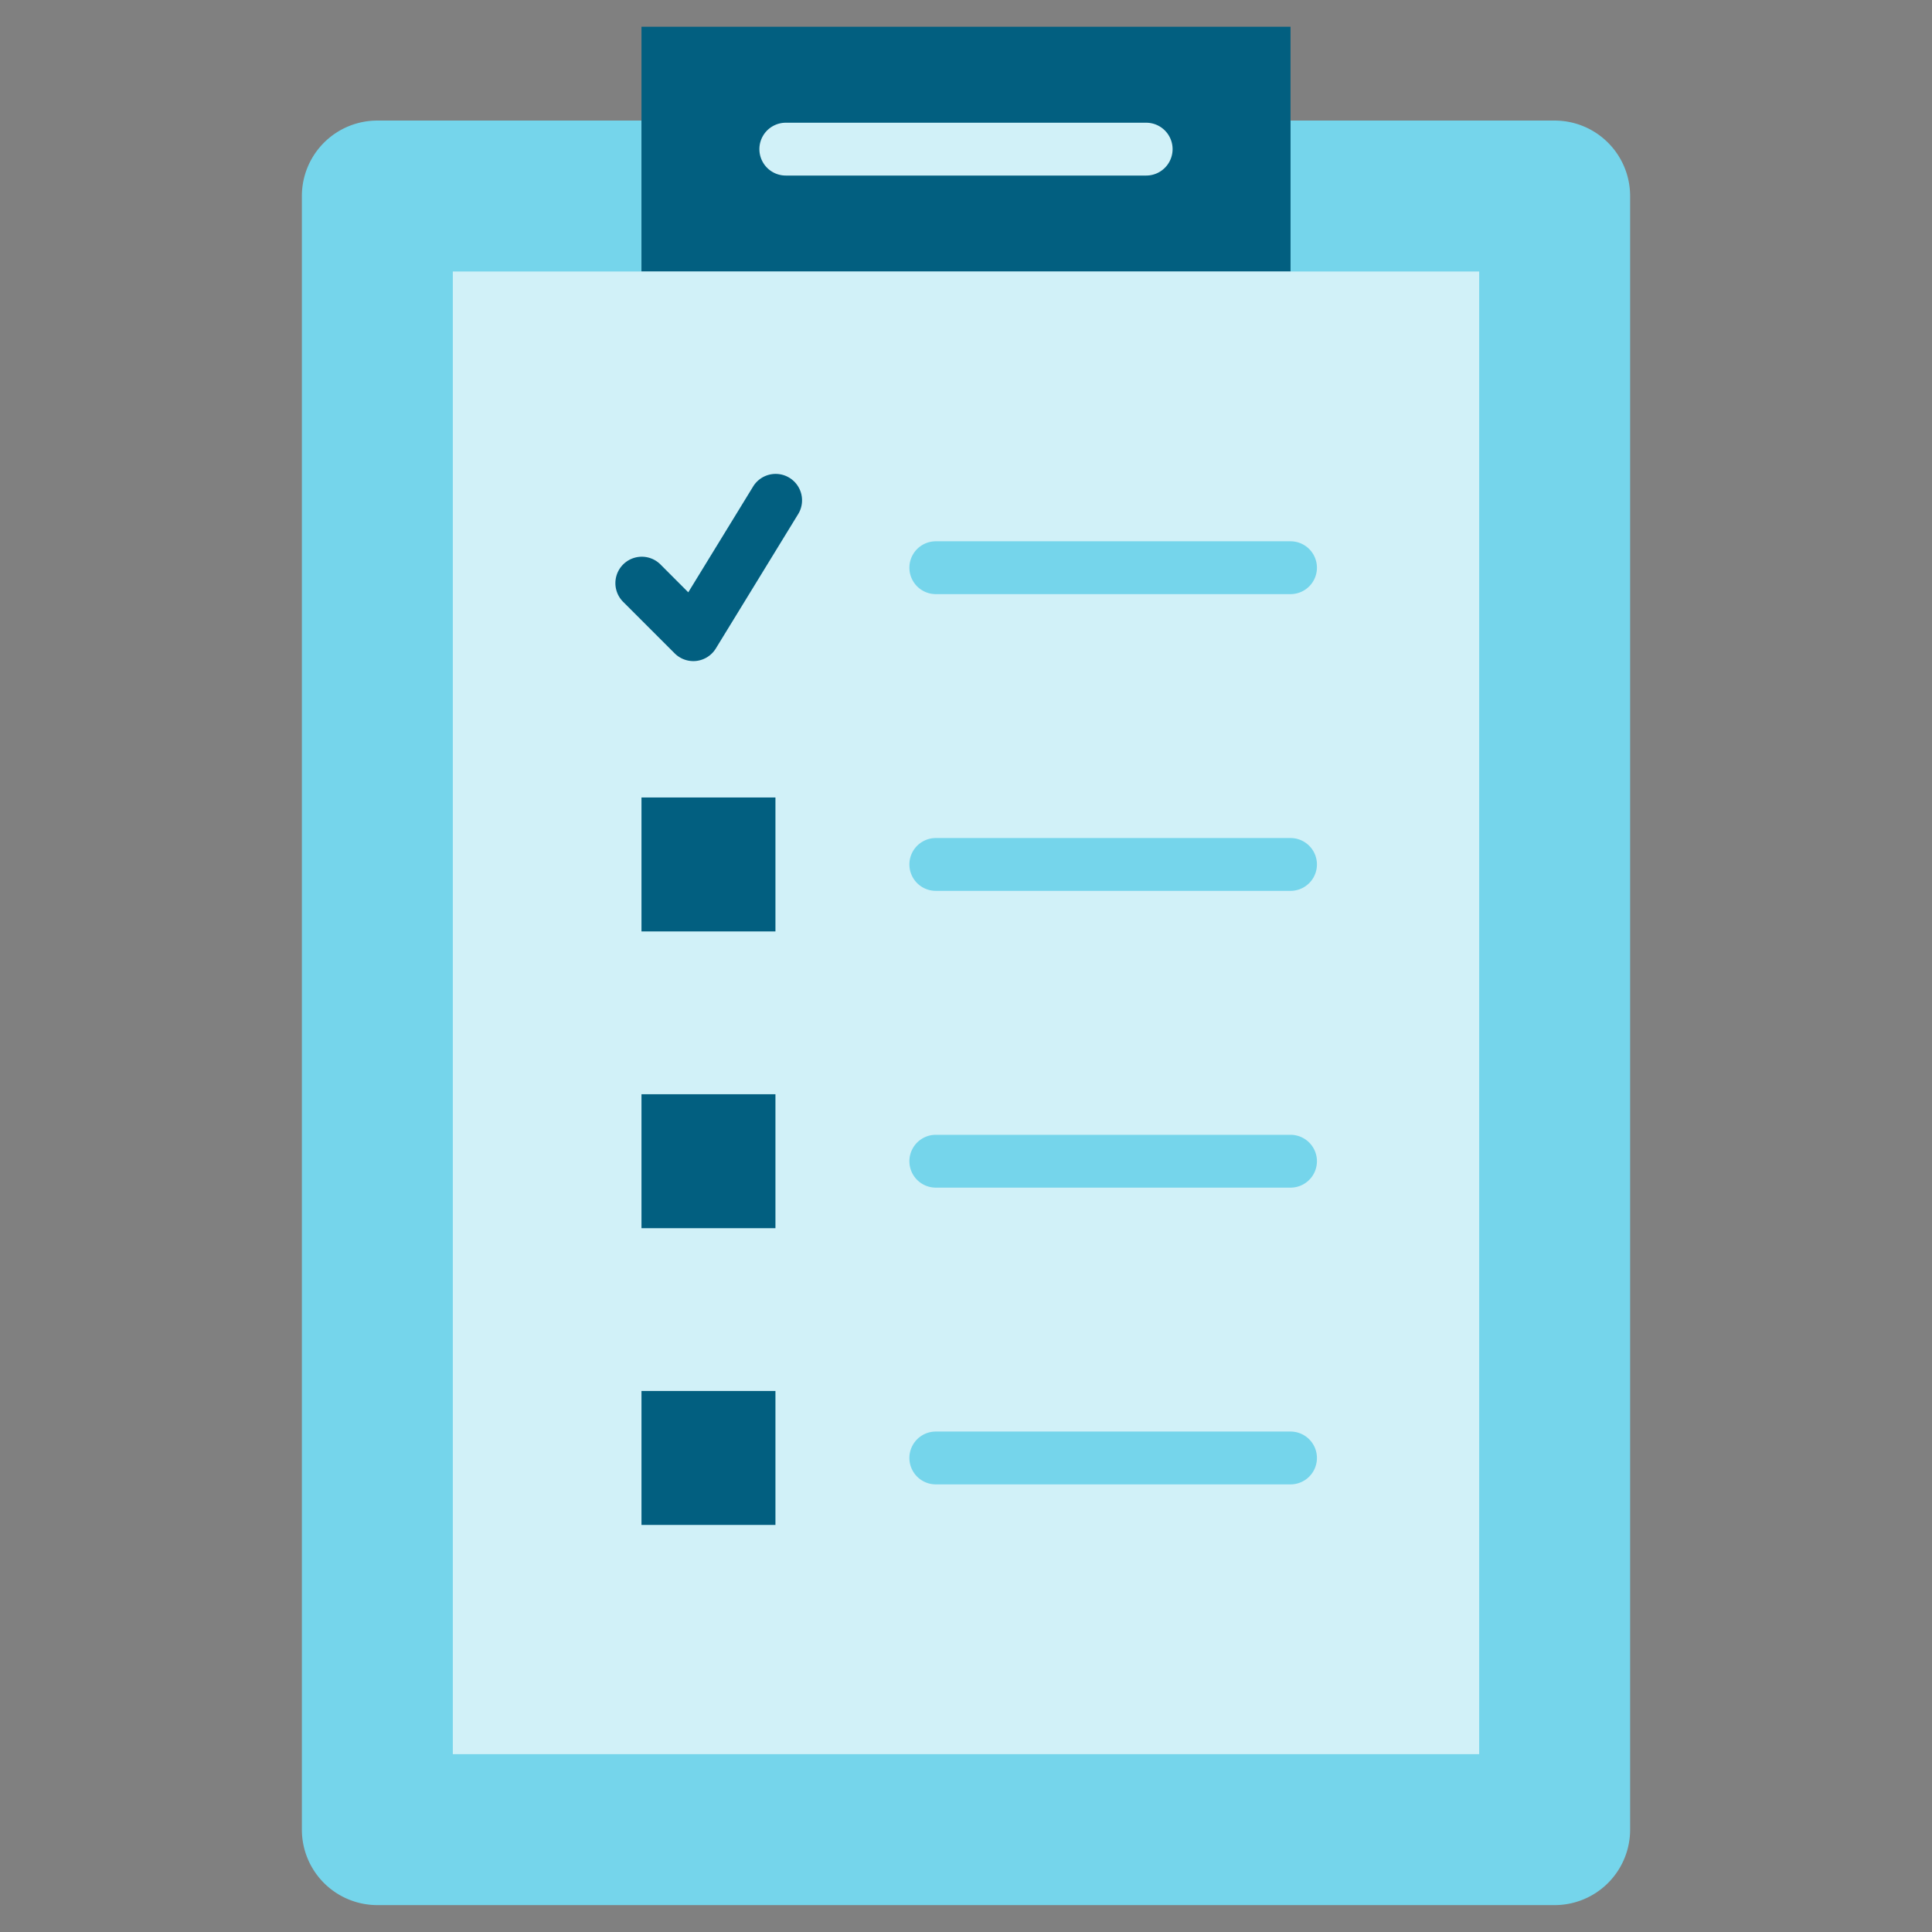 <?xml version="1.0"?>
<svg xmlns="http://www.w3.org/2000/svg" xmlns:xlink="http://www.w3.org/1999/xlink" xmlns:svgjs="http://svgjs.com/svgjs" version="1.1" width="512" height="512" x="0" y="0" viewBox="0 0 128 128" style="enable-background:new 0 0 512 512" xml:space="preserve" class=""><rect x="0" y="0" width="128" height="128" fill="#808080" stroke="none"/><g><path xmlns="http://www.w3.org/2000/svg" d="m103 7.988h-17.5v10h-43v-10h-17.5a5 5 0 0 0 -5 5v108.23a5 5 0 0 0 5 5h78a5 5 0 0 0 5-5v-108.23a5 5 0 0 0 -5-5z" fill="#75d5eb" data-original="#75d5eb" style="" class=""/><path xmlns="http://www.w3.org/2000/svg" d="m42.5 1.772h43v16.216h-43z" fill="#025f80" data-original="#025f80" style="" class=""/><path xmlns="http://www.w3.org/2000/svg" d="m30 17.988h68v98.229h-68z" fill="#d1f1f8" data-original="#d1f1f8" style="" class=""/><path xmlns="http://www.w3.org/2000/svg" d="m75.937 11.631h-23.875a1.75 1.75 0 0 1 0-3.5h23.875a1.75 1.75 0 0 1 0 3.5z" fill="#d1f1f8" data-original="#d1f1f8" style="" class=""/><path xmlns="http://www.w3.org/2000/svg" d="m42.5 52.835h8.875v8.875h-8.875z" fill="#025f80" data-original="#025f80" style="" class=""/><path xmlns="http://www.w3.org/2000/svg" d="m42.5 72.496h8.875v8.875h-8.875z" fill="#025f80" data-original="#025f80" style="" class=""/><path xmlns="http://www.w3.org/2000/svg" d="m42.5 92.156h8.875v8.875h-8.875z" fill="#025f80" data-original="#025f80" style="" class=""/><g xmlns="http://www.w3.org/2000/svg" fill="#75d5eb"><path d="m85.5 39.362h-23.5a1.75 1.75 0 0 1 0-3.5h23.5a1.75 1.75 0 0 1 0 3.5z" fill="#75d5eb" data-original="#75d5eb" style="" class=""/><path d="m85.5 59.022h-23.5a1.75 1.75 0 0 1 0-3.5h23.5a1.75 1.75 0 0 1 0 3.5z" fill="#75d5eb" data-original="#75d5eb" style="" class=""/><path d="m85.5 78.684h-23.5a1.75 1.75 0 0 1 0-3.5h23.5a1.75 1.75 0 0 1 0 3.5z" fill="#75d5eb" data-original="#75d5eb" style="" class=""/><path d="m85.5 98.344h-23.5a1.75 1.75 0 0 1 0-3.5h23.5a1.75 1.75 0 0 1 0 3.5z" fill="#75d5eb" data-original="#75d5eb" style="" class=""/></g><path xmlns="http://www.w3.org/2000/svg" d="m45.937 43.8a1.753 1.753 0 0 1 -1.238-.513l-3.436-3.436a1.75 1.75 0 0 1 2.474-2.475l1.863 1.866 4.279-6.981a1.75 1.75 0 1 1 2.984 1.828l-5.438 8.875a1.752 1.752 0 0 1 -1.286.824 1.8 1.8 0 0 1 -.202.012z" fill="#025f80" data-original="#a3da59" style="" class=""/></g></svg>
